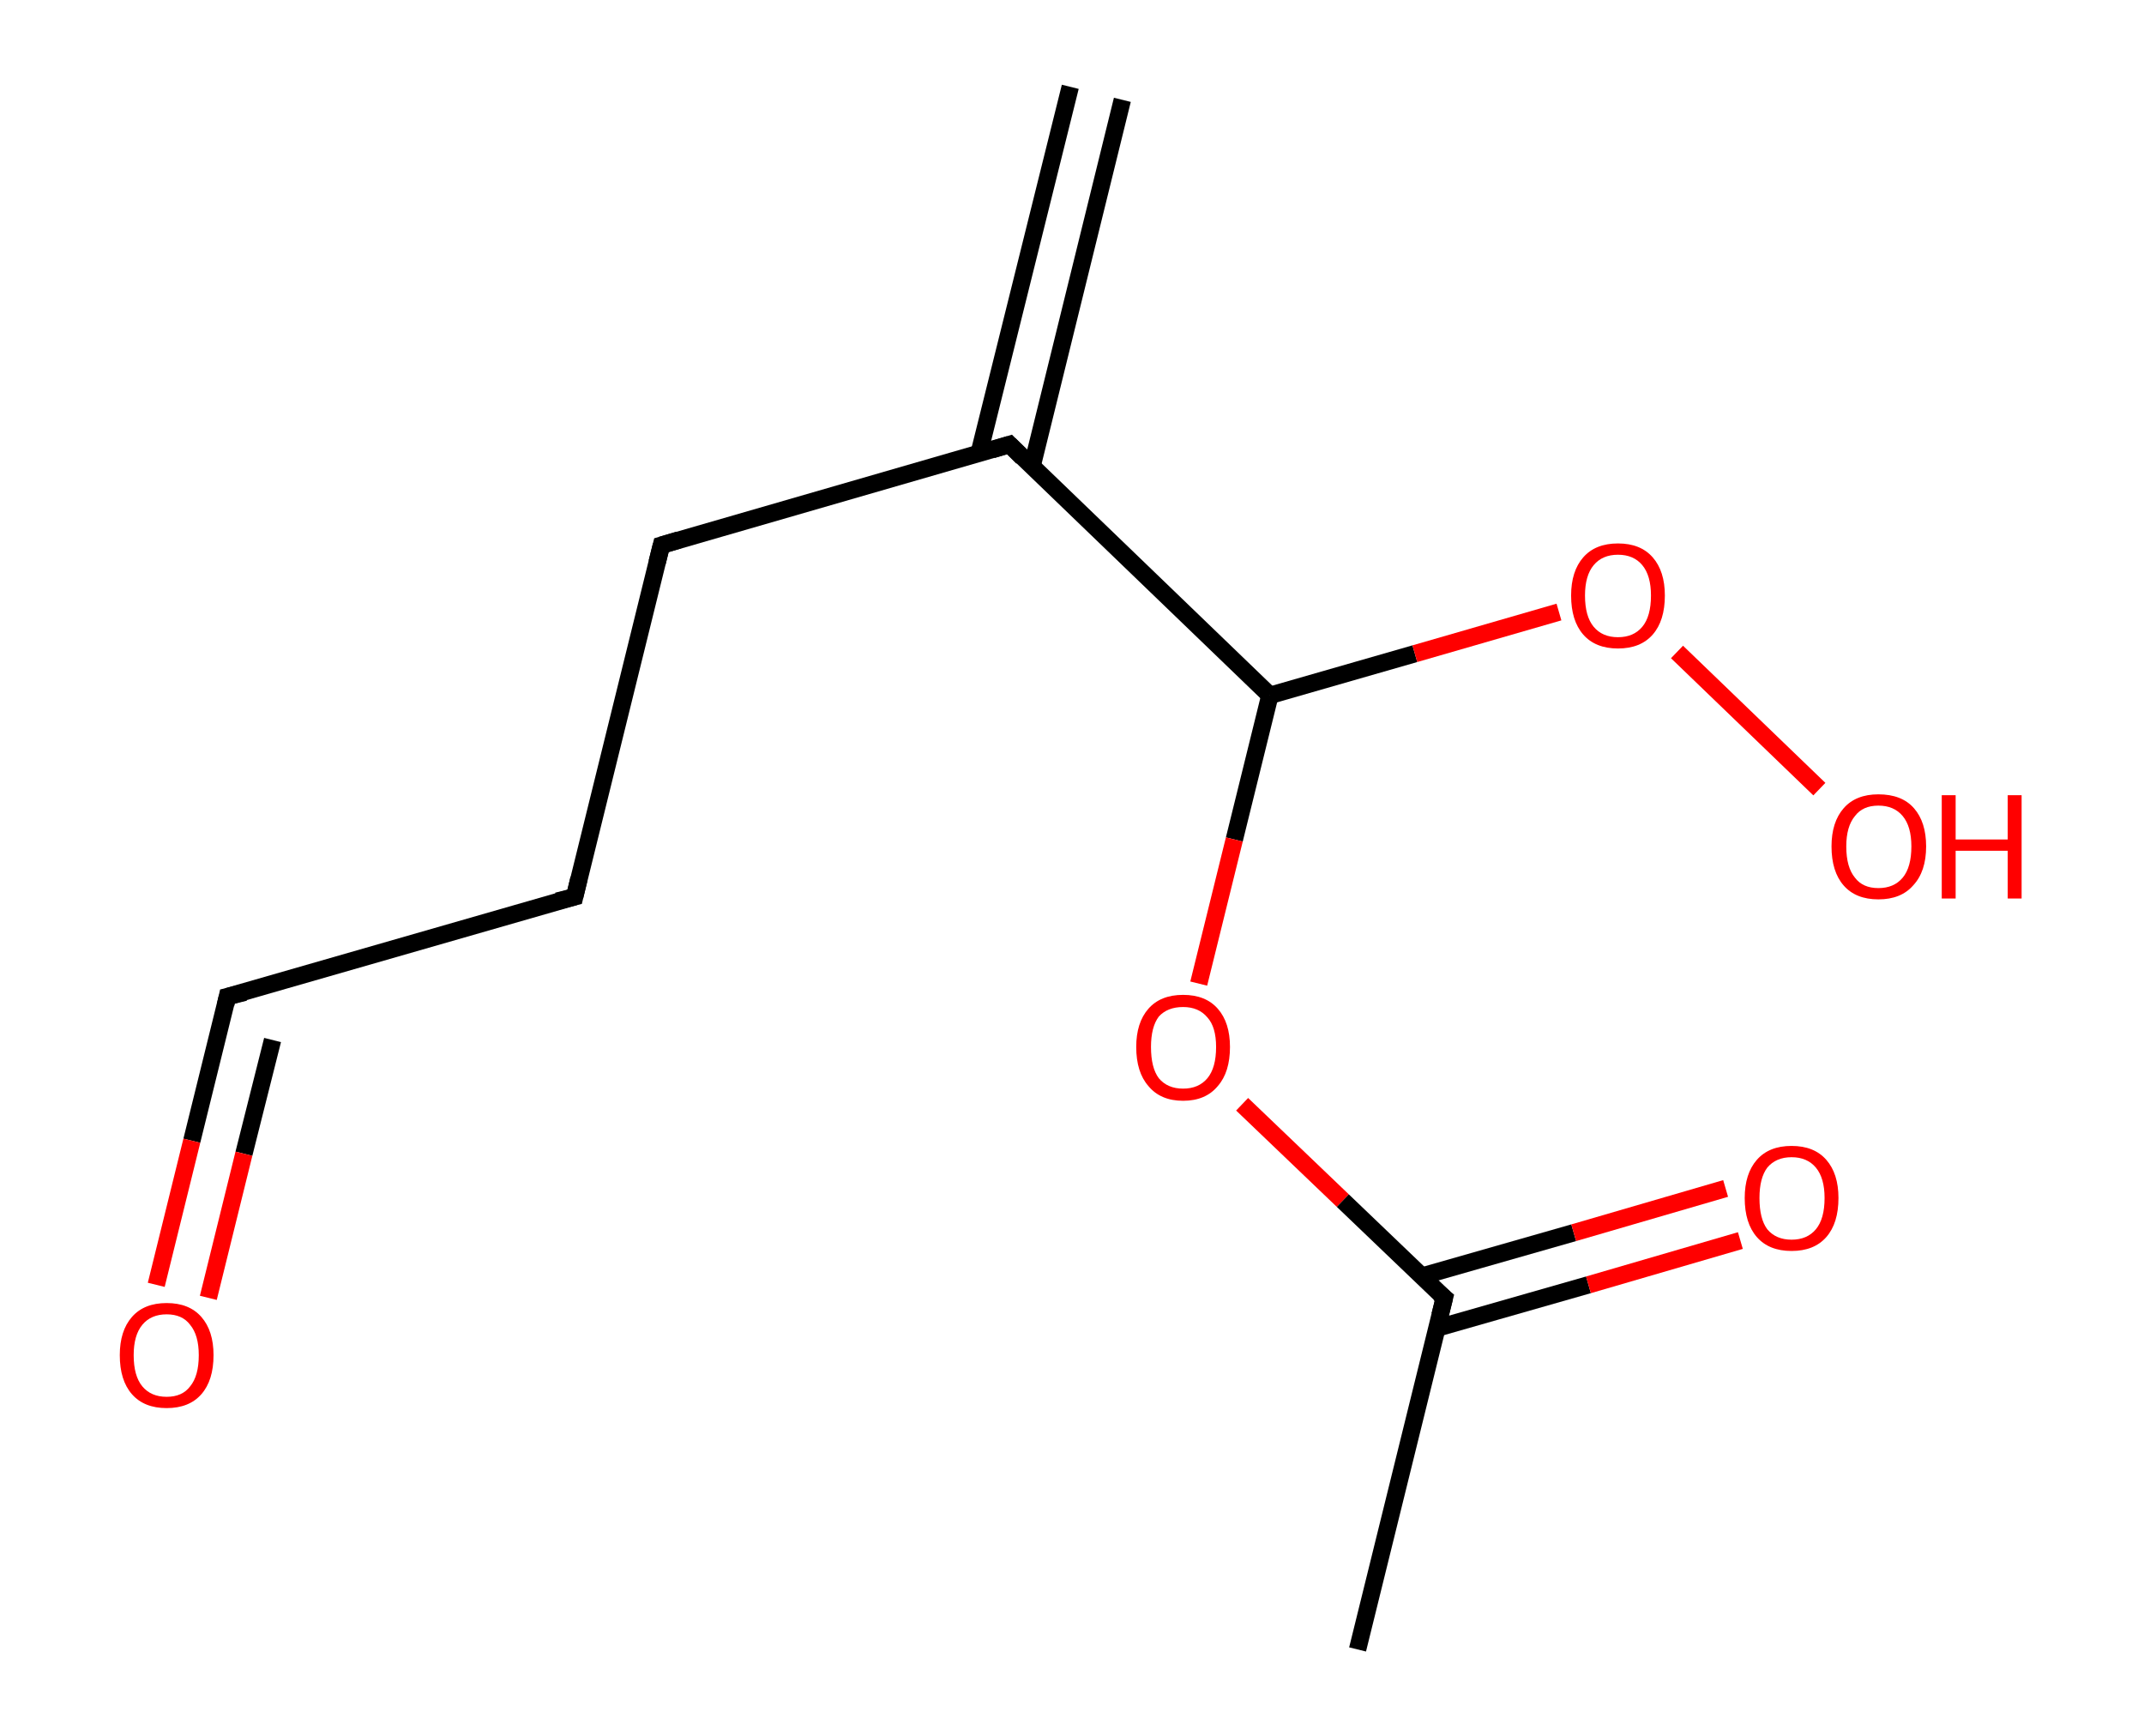 <?xml version='1.0' encoding='ASCII' standalone='yes'?>
<svg xmlns="http://www.w3.org/2000/svg" xmlns:rdkit="http://www.rdkit.org/xml" xmlns:xlink="http://www.w3.org/1999/xlink" version="1.1" baseProfile="full" xml:space="preserve" width="247px" height="200px" viewBox="0 0 247 200">
<!-- END OF HEADER -->
<rect style="opacity:1.0;fill:#FFFFFF;stroke:none" width="247.0" height="200.0" x="0.0" y="0.0"> </rect>
<path class="bond-0 atom-0 atom-1" d="M 129.3,11.5 L 118.9,53.7" style="fill:none;fill-rule:evenodd;stroke:#000000;stroke-width:2.0px;stroke-linecap:butt;stroke-linejoin:miter;stroke-opacity:1"/>
<path class="bond-0 atom-0 atom-1" d="M 123.3,10.0 L 112.8,52.2" style="fill:none;fill-rule:evenodd;stroke:#000000;stroke-width:2.0px;stroke-linecap:butt;stroke-linejoin:miter;stroke-opacity:1"/>
<path class="bond-1 atom-1 atom-2" d="M 116.3,51.2 L 76.2,62.8" style="fill:none;fill-rule:evenodd;stroke:#000000;stroke-width:2.0px;stroke-linecap:butt;stroke-linejoin:miter;stroke-opacity:1"/>
<path class="bond-2 atom-2 atom-3" d="M 76.2,62.8 L 66.2,103.3" style="fill:none;fill-rule:evenodd;stroke:#000000;stroke-width:2.0px;stroke-linecap:butt;stroke-linejoin:miter;stroke-opacity:1"/>
<path class="bond-3 atom-3 atom-4" d="M 66.2,103.3 L 26.2,114.8" style="fill:none;fill-rule:evenodd;stroke:#000000;stroke-width:2.0px;stroke-linecap:butt;stroke-linejoin:miter;stroke-opacity:1"/>
<path class="bond-4 atom-4 atom-5" d="M 26.2,114.8 L 22.1,131.4" style="fill:none;fill-rule:evenodd;stroke:#000000;stroke-width:2.0px;stroke-linecap:butt;stroke-linejoin:miter;stroke-opacity:1"/>
<path class="bond-4 atom-4 atom-5" d="M 22.1,131.4 L 18.0,148.0" style="fill:none;fill-rule:evenodd;stroke:#FF0000;stroke-width:2.0px;stroke-linecap:butt;stroke-linejoin:miter;stroke-opacity:1"/>
<path class="bond-4 atom-4 atom-5" d="M 31.4,119.8 L 28.1,132.9" style="fill:none;fill-rule:evenodd;stroke:#000000;stroke-width:2.0px;stroke-linecap:butt;stroke-linejoin:miter;stroke-opacity:1"/>
<path class="bond-4 atom-4 atom-5" d="M 28.1,132.9 L 24.0,149.5" style="fill:none;fill-rule:evenodd;stroke:#FF0000;stroke-width:2.0px;stroke-linecap:butt;stroke-linejoin:miter;stroke-opacity:1"/>
<path class="bond-5 atom-1 atom-6" d="M 116.3,51.2 L 146.3,80.1" style="fill:none;fill-rule:evenodd;stroke:#000000;stroke-width:2.0px;stroke-linecap:butt;stroke-linejoin:miter;stroke-opacity:1"/>
<path class="bond-6 atom-6 atom-7" d="M 146.3,80.1 L 163.0,75.3" style="fill:none;fill-rule:evenodd;stroke:#000000;stroke-width:2.0px;stroke-linecap:butt;stroke-linejoin:miter;stroke-opacity:1"/>
<path class="bond-6 atom-6 atom-7" d="M 163.0,75.3 L 179.6,70.5" style="fill:none;fill-rule:evenodd;stroke:#FF0000;stroke-width:2.0px;stroke-linecap:butt;stroke-linejoin:miter;stroke-opacity:1"/>
<path class="bond-7 atom-7 atom-8" d="M 193.2,75.1 L 209.6,90.9" style="fill:none;fill-rule:evenodd;stroke:#FF0000;stroke-width:2.0px;stroke-linecap:butt;stroke-linejoin:miter;stroke-opacity:1"/>
<path class="bond-8 atom-6 atom-9" d="M 146.3,80.1 L 142.2,96.7" style="fill:none;fill-rule:evenodd;stroke:#000000;stroke-width:2.0px;stroke-linecap:butt;stroke-linejoin:miter;stroke-opacity:1"/>
<path class="bond-8 atom-6 atom-9" d="M 142.2,96.7 L 138.1,113.3" style="fill:none;fill-rule:evenodd;stroke:#FF0000;stroke-width:2.0px;stroke-linecap:butt;stroke-linejoin:miter;stroke-opacity:1"/>
<path class="bond-9 atom-9 atom-10" d="M 143.1,127.2 L 154.7,138.3" style="fill:none;fill-rule:evenodd;stroke:#FF0000;stroke-width:2.0px;stroke-linecap:butt;stroke-linejoin:miter;stroke-opacity:1"/>
<path class="bond-9 atom-9 atom-10" d="M 154.7,138.3 L 166.4,149.5" style="fill:none;fill-rule:evenodd;stroke:#000000;stroke-width:2.0px;stroke-linecap:butt;stroke-linejoin:miter;stroke-opacity:1"/>
<path class="bond-10 atom-10 atom-11" d="M 166.4,149.5 L 156.4,190.0" style="fill:none;fill-rule:evenodd;stroke:#000000;stroke-width:2.0px;stroke-linecap:butt;stroke-linejoin:miter;stroke-opacity:1"/>
<path class="bond-11 atom-10 atom-12" d="M 165.5,153.0 L 183.0,148.0" style="fill:none;fill-rule:evenodd;stroke:#000000;stroke-width:2.0px;stroke-linecap:butt;stroke-linejoin:miter;stroke-opacity:1"/>
<path class="bond-11 atom-10 atom-12" d="M 183.0,148.0 L 200.5,142.9" style="fill:none;fill-rule:evenodd;stroke:#FF0000;stroke-width:2.0px;stroke-linecap:butt;stroke-linejoin:miter;stroke-opacity:1"/>
<path class="bond-11 atom-10 atom-12" d="M 163.8,147.0 L 181.3,142.0" style="fill:none;fill-rule:evenodd;stroke:#000000;stroke-width:2.0px;stroke-linecap:butt;stroke-linejoin:miter;stroke-opacity:1"/>
<path class="bond-11 atom-10 atom-12" d="M 181.3,142.0 L 198.8,136.9" style="fill:none;fill-rule:evenodd;stroke:#FF0000;stroke-width:2.0px;stroke-linecap:butt;stroke-linejoin:miter;stroke-opacity:1"/>
<path d="M 114.3,51.8 L 116.3,51.2 L 117.8,52.7" style="fill:none;stroke:#000000;stroke-width:2.0px;stroke-linecap:butt;stroke-linejoin:miter;stroke-opacity:1;"/>
<path d="M 78.2,62.2 L 76.2,62.8 L 75.7,64.8" style="fill:none;stroke:#000000;stroke-width:2.0px;stroke-linecap:butt;stroke-linejoin:miter;stroke-opacity:1;"/>
<path d="M 66.7,101.2 L 66.2,103.3 L 64.2,103.8" style="fill:none;stroke:#000000;stroke-width:2.0px;stroke-linecap:butt;stroke-linejoin:miter;stroke-opacity:1;"/>
<path d="M 28.2,114.3 L 26.2,114.8 L 26.0,115.7" style="fill:none;stroke:#000000;stroke-width:2.0px;stroke-linecap:butt;stroke-linejoin:miter;stroke-opacity:1;"/>
<path d="M 165.8,149.0 L 166.4,149.5 L 165.9,151.5" style="fill:none;stroke:#000000;stroke-width:2.0px;stroke-linecap:butt;stroke-linejoin:miter;stroke-opacity:1;"/>
<path class="atom-5" d="M 13.8 156.1 Q 13.8 153.3, 15.2 151.7 Q 16.6 150.1, 19.2 150.1 Q 21.8 150.1, 23.2 151.7 Q 24.6 153.3, 24.6 156.1 Q 24.6 159.0, 23.2 160.6 Q 21.8 162.2, 19.2 162.2 Q 16.6 162.2, 15.2 160.6 Q 13.8 159.0, 13.8 156.1 M 19.2 160.9 Q 21.0 160.9, 21.9 159.7 Q 22.9 158.5, 22.9 156.1 Q 22.9 153.8, 21.9 152.6 Q 21.0 151.4, 19.2 151.4 Q 17.4 151.4, 16.4 152.6 Q 15.4 153.8, 15.4 156.1 Q 15.4 158.5, 16.4 159.7 Q 17.4 160.9, 19.2 160.9 " fill="#FF0000"/>
<path class="atom-7" d="M 181.0 68.6 Q 181.0 65.8, 182.4 64.2 Q 183.8 62.6, 186.4 62.6 Q 189.0 62.6, 190.4 64.2 Q 191.8 65.8, 191.8 68.6 Q 191.8 71.5, 190.4 73.1 Q 189.0 74.7, 186.4 74.7 Q 183.8 74.7, 182.4 73.1 Q 181.0 71.5, 181.0 68.6 M 186.4 73.4 Q 188.2 73.4, 189.2 72.2 Q 190.2 71.0, 190.2 68.6 Q 190.2 66.3, 189.2 65.1 Q 188.2 63.9, 186.4 63.9 Q 184.6 63.9, 183.6 65.1 Q 182.6 66.3, 182.6 68.6 Q 182.6 71.0, 183.6 72.2 Q 184.6 73.4, 186.4 73.4 " fill="#FF0000"/>
<path class="atom-8" d="M 211.0 97.5 Q 211.0 94.7, 212.4 93.1 Q 213.8 91.5, 216.4 91.5 Q 219.1 91.5, 220.5 93.1 Q 221.9 94.7, 221.9 97.5 Q 221.9 100.4, 220.4 102.0 Q 219.0 103.6, 216.4 103.6 Q 213.8 103.6, 212.4 102.0 Q 211.0 100.4, 211.0 97.5 M 216.4 102.3 Q 218.2 102.3, 219.2 101.1 Q 220.2 99.9, 220.2 97.5 Q 220.2 95.2, 219.2 94.0 Q 218.2 92.8, 216.4 92.8 Q 214.6 92.8, 213.7 94.0 Q 212.7 95.2, 212.7 97.5 Q 212.7 99.9, 213.7 101.1 Q 214.6 102.3, 216.4 102.3 " fill="#FF0000"/>
<path class="atom-8" d="M 223.7 91.6 L 225.3 91.6 L 225.3 96.7 L 231.3 96.7 L 231.3 91.6 L 232.9 91.6 L 232.9 103.5 L 231.3 103.5 L 231.3 98.0 L 225.3 98.0 L 225.3 103.5 L 223.7 103.5 L 223.7 91.6 " fill="#FF0000"/>
<path class="atom-9" d="M 130.9 120.6 Q 130.9 117.8, 132.3 116.2 Q 133.7 114.6, 136.3 114.6 Q 138.9 114.6, 140.3 116.2 Q 141.7 117.8, 141.7 120.6 Q 141.7 123.5, 140.3 125.1 Q 138.9 126.8, 136.3 126.8 Q 133.7 126.8, 132.3 125.1 Q 130.9 123.5, 130.9 120.6 M 136.3 125.4 Q 138.1 125.4, 139.1 124.2 Q 140.1 123.0, 140.1 120.6 Q 140.1 118.3, 139.1 117.2 Q 138.1 116.0, 136.3 116.0 Q 134.5 116.0, 133.5 117.1 Q 132.6 118.3, 132.6 120.6 Q 132.6 123.0, 133.5 124.2 Q 134.5 125.4, 136.3 125.4 " fill="#FF0000"/>
<path class="atom-12" d="M 201.0 138.0 Q 201.0 135.2, 202.4 133.6 Q 203.8 132.0, 206.4 132.0 Q 209.0 132.0, 210.4 133.6 Q 211.8 135.2, 211.8 138.0 Q 211.8 140.9, 210.4 142.5 Q 209.0 144.1, 206.4 144.1 Q 203.8 144.1, 202.4 142.5 Q 201.0 140.9, 201.0 138.0 M 206.4 142.8 Q 208.2 142.8, 209.2 141.6 Q 210.2 140.4, 210.2 138.0 Q 210.2 135.7, 209.2 134.5 Q 208.2 133.3, 206.4 133.3 Q 204.6 133.3, 203.6 134.5 Q 202.7 135.7, 202.7 138.0 Q 202.7 140.4, 203.6 141.6 Q 204.6 142.8, 206.4 142.8 " fill="#FF0000"/>
</svg>
